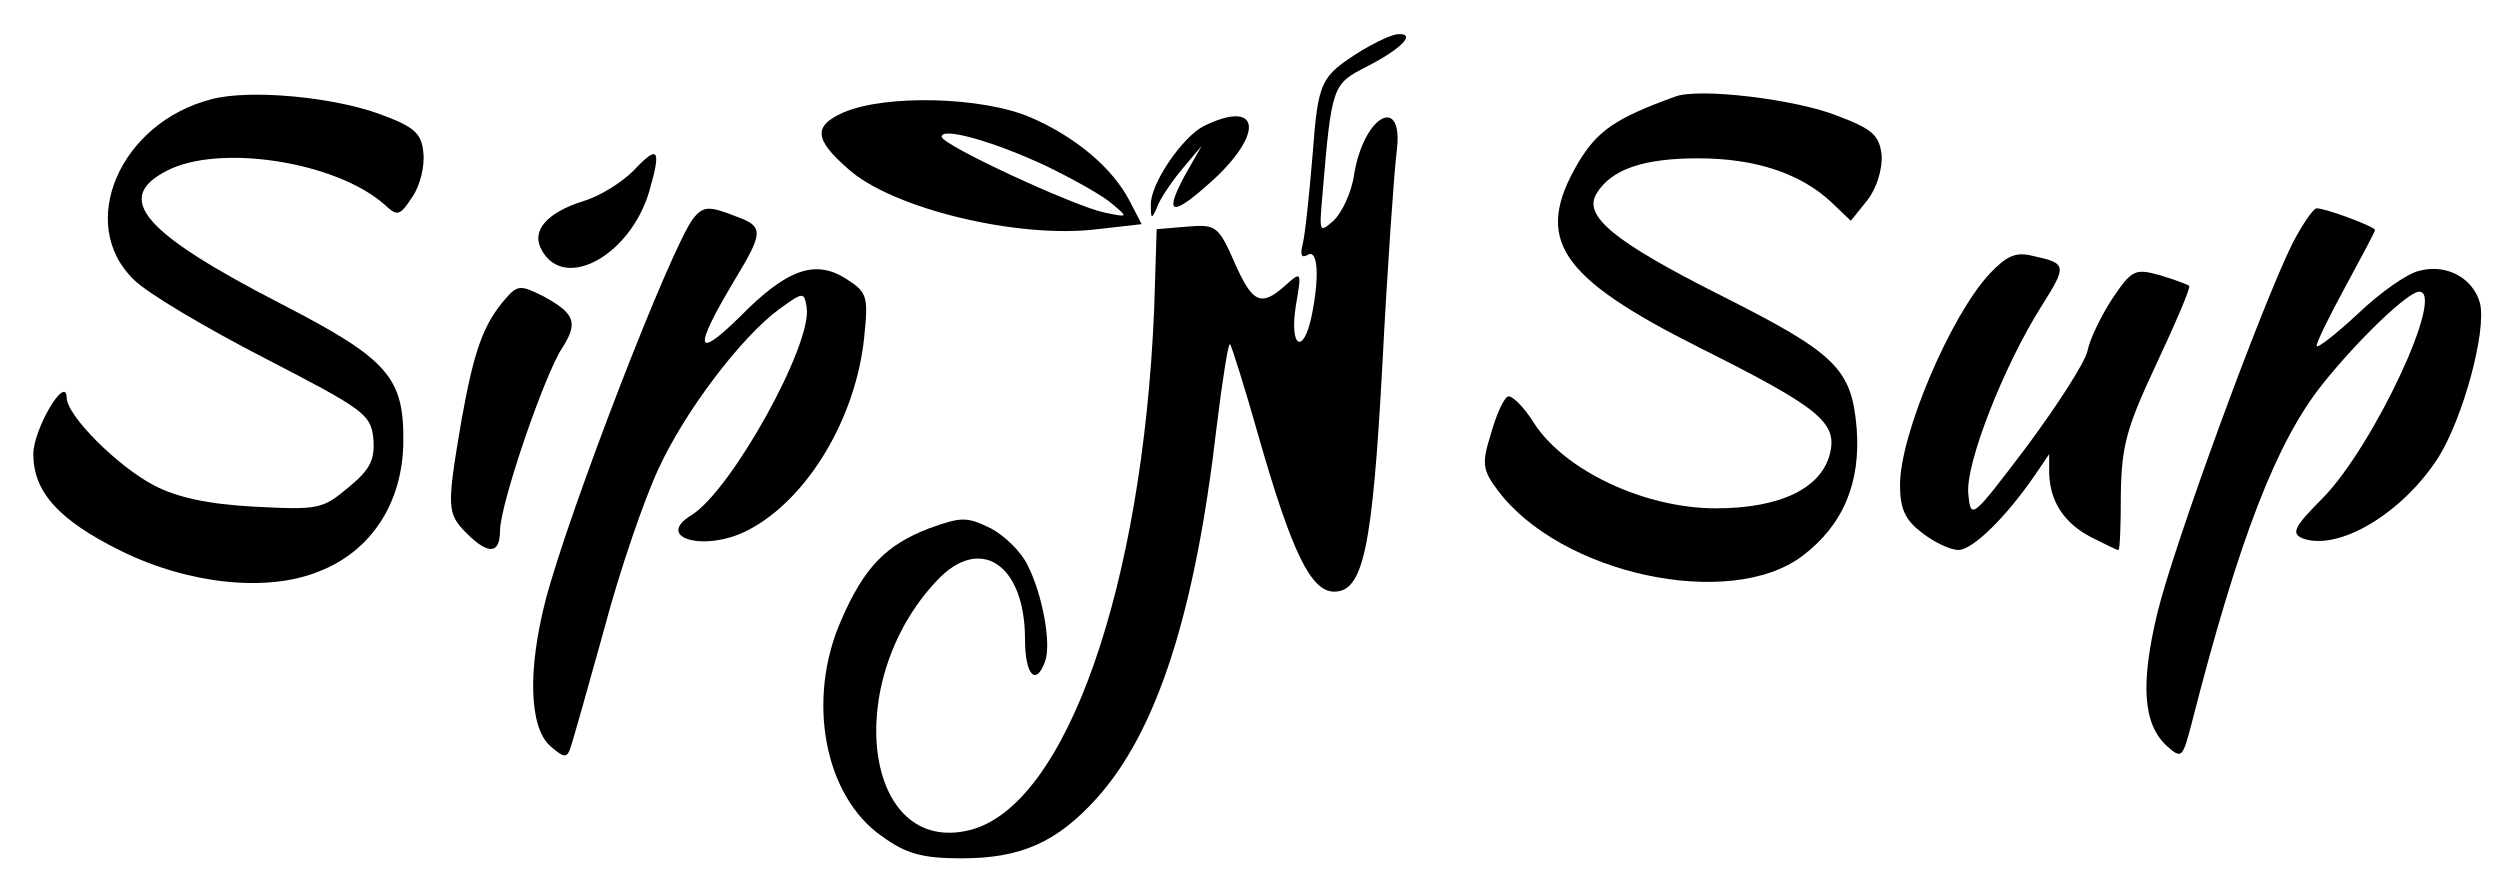 <?xml version="1.0" standalone="no"?>
<!DOCTYPE svg PUBLIC "-//W3C//DTD SVG 20010904//EN"
 "http://www.w3.org/TR/2001/REC-SVG-20010904/DTD/svg10.dtd">
<svg version="1.0" xmlns="http://www.w3.org/2000/svg"
 width="300pt" height="106pt" viewBox="0 0 300 106"
 preserveAspectRatio="xMidYMid meet">

<g transform="translate(0,106) scale(0.1,-0.1)"
fill="#000000" stroke="none">
<path d="M1635 1000 c-51 -32 -53 -36 -60 -127 -4 -48 -9 -96 -12 -107 -3 -12
-1 -16 6 -12 12 8 15 -24 5 -73 -10 -48 -27 -38 -19 12 7 41 7 42 -12 25 -30
-27 -40 -22 -62 28 -19 43 -22 45 -57 42 l-36 -3 -3 -96 c-14 -334 -106 -596
-221 -625 -127 -32 -155 177 -40 299 52 56 106 20 106 -70 0 -43 13 -57 24
-27 8 21 -3 81 -21 116 -7 15 -27 35 -44 44 -29 14 -35 14 -74 0 -52 -20 -78
-47 -105 -109 -43 -96 -21 -213 49 -261 29 -21 49 -26 95 -26 71 0 114 19 162
72 72 80 118 221 144 446 7 57 14 101 16 99 2 -2 18 -53 35 -113 39 -136 62
-184 90 -184 35 0 46 52 58 275 6 116 14 229 17 253 9 69 -39 45 -51 -27 -3
-22 -15 -47 -25 -56 -17 -15 -17 -14 -13 32 11 131 12 132 53 153 41 21 60 40
38 39 -7 0 -26 -9 -43 -19z"/>
<path d="M254 941 c-110 -28 -163 -150 -93 -217 16 -16 87 -58 157 -94 118
-61 127 -67 130 -96 2 -25 -3 -37 -30 -59 -31 -26 -36 -27 -113 -23 -55 3 -93
11 -121 26 -42 22 -104 83 -104 105 -1 28 -40 -38 -40 -68 0 -45 30 -79 105
-116 81 -40 175 -50 237 -25 63 24 101 82 102 155 1 78 -18 100 -146 166 -167
86 -202 127 -138 160 63 33 204 11 262 -41 15 -14 18 -13 33 10 9 13 15 37 13
53 -2 23 -11 31 -52 46 -57 21 -157 30 -202 18z"/>
<path d="M2010 944 c-72 -26 -93 -41 -116 -79 -54 -92 -24 -137 145 -222 144
-72 166 -90 157 -127 -10 -42 -60 -66 -137 -66 -85 0 -181 45 -218 102 -13 21
-28 35 -32 32 -5 -3 -14 -23 -20 -45 -11 -35 -10 -43 8 -67 75 -101 279 -145
366 -79 49 37 70 88 65 153 -6 72 -25 90 -164 160 -127 64 -165 95 -148 122
18 29 56 42 122 42 68 0 123 -18 160 -53 l23 -22 20 25 c11 14 18 37 17 54 -3
24 -11 31 -53 47 -50 20 -167 34 -195 23z"/>
<path d="M1012 925 c-36 -16 -35 -32 5 -67 52 -48 205 -85 300 -73 l53 6 -14
27 c-21 41 -66 78 -119 101 -58 25 -174 28 -225 6z m243 -64 c33 -16 69 -36
80 -46 19 -16 19 -16 -10 -10 -37 8 -195 81 -195 91 0 12 63 -6 125 -35z"/>
<path d="M1445 909 c-26 -13 -65 -70 -64 -95 0 -18 1 -18 9 1 5 11 19 31 31
45 l21 25 -21 -37 c-26 -49 -13 -48 39 0 58 56 49 92 -15 61z"/>
<path d="M760 855 c-13 -13 -39 -30 -59 -36 -45 -14 -64 -36 -51 -59 27 -50
106 -7 129 70 15 52 11 57 -19 25z"/>
<path d="M832 798 c-27 -35 -148 -348 -177 -457 -22 -85 -20 -153 5 -176 16
-14 20 -15 24 -4 3 8 21 72 41 144 19 72 49 158 65 192 32 70 100 159 145 192
29 21 30 21 33 2 7 -44 -90 -219 -138 -249 -46 -28 17 -45 68 -18 71 37 129
134 139 231 5 49 4 54 -21 70 -37 24 -71 13 -128 -45 -54 -53 -56 -39 -7 43
35 58 36 65 3 77 -33 13 -40 13 -52 -2z"/>
<path d="M2751 768 c-38 -77 -142 -361 -162 -443 -21 -87 -17 -134 11 -160 18
-16 19 -15 30 27 57 223 102 338 157 407 44 55 103 111 116 111 32 0 -54 -184
-115 -247 -35 -35 -39 -43 -25 -49 43 -16 120 30 163 97 30 48 58 152 50 185
-8 30 -40 48 -73 39 -14 -3 -47 -26 -74 -52 -27 -25 -49 -42 -49 -38 0 5 16
37 35 72 19 35 35 65 35 67 0 4 -59 26 -70 26 -4 0 -17 -19 -29 -42z"/>
<path d="M2388 732 c-47 -50 -108 -193 -108 -254 0 -28 6 -42 26 -57 15 -12
35 -21 44 -21 17 0 57 39 92 90 l17 25 0 -23 c1 -34 18 -60 51 -77 16 -8 30
-15 32 -15 2 0 3 30 3 68 1 58 7 79 43 156 23 49 41 91 39 93 -3 2 -19 8 -36
13 -29 8 -33 6 -56 -28 -13 -20 -27 -48 -30 -63 -3 -14 -36 -65 -73 -115 -66
-87 -67 -88 -70 -57 -4 36 43 155 88 226 31 49 30 51 -11 60 -20 5 -31 0 -51
-21z"/>
<path d="M607 702 c-27 -31 -38 -62 -53 -145 -18 -106 -18 -113 6 -137 26 -26
40 -25 40 3 0 31 53 187 75 220 19 30 15 41 -24 62 -26 13 -30 13 -44 -3z"/>
</g>
</svg>
